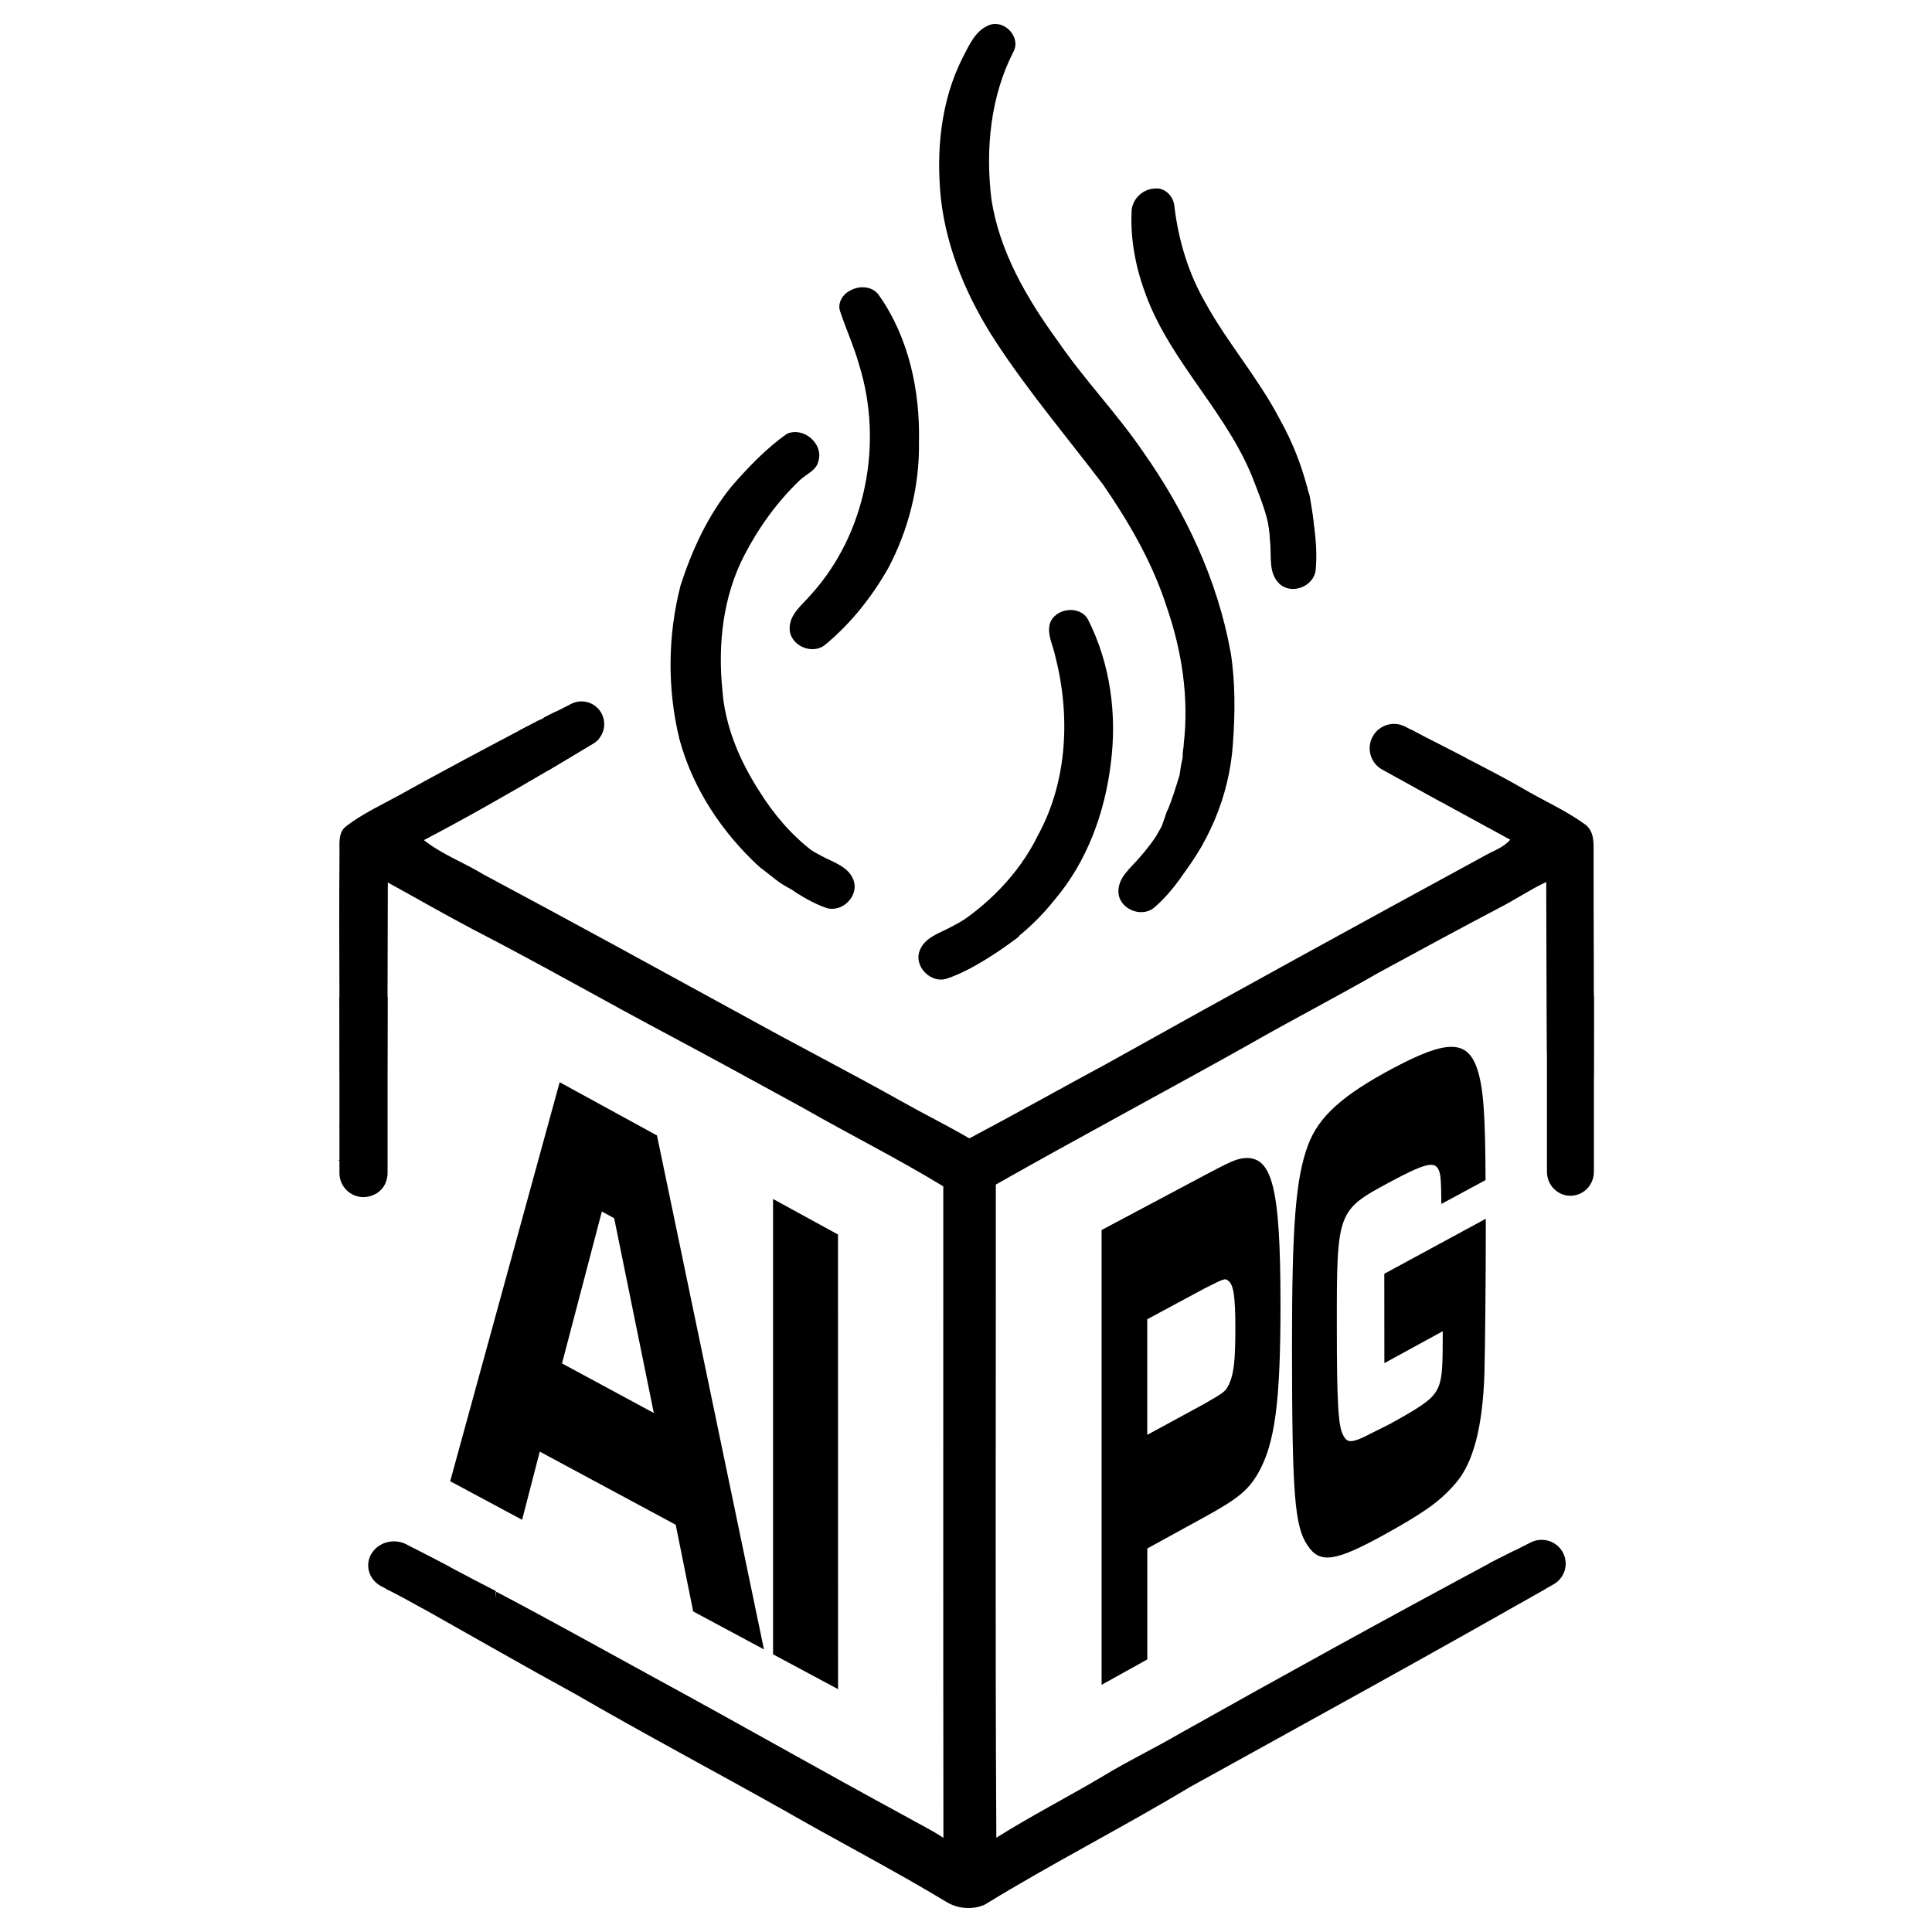 <?xml version="1.0" encoding="UTF-8" standalone="no" ?>
<!DOCTYPE svg PUBLIC "-//W3C//DTD SVG 1.1//EN" "http://www.w3.org/Graphics/SVG/1.1/DTD/svg11.dtd">
<svg xmlns="http://www.w3.org/2000/svg" xmlns:xlink="http://www.w3.org/1999/xlink" version="1.1" width="50" height="50" viewBox="0 0 50 50" xml:space="preserve">
<desc>Created with Fabric.js 5.2.4</desc>
<defs>
</defs>
<g transform="matrix(1 0 0 1 25 25)" id="51b7b0b2-d657-4cda-b3ec-ebde38b9eedd"  >
<rect style="stroke: none; stroke-width: 1; stroke-dasharray: none; stroke-linecap: butt; stroke-dashoffset: 0; stroke-linejoin: miter; stroke-miterlimit: 4; fill: rgb(255,255,255); fill-rule: nonzero; opacity: 1; visibility: hidden;" vector-effect="non-scaling-stroke"  x="-25" y="-25" rx="0" ry="0" width="50" height="50" />
</g>
<g transform="matrix(Infinity NaN NaN Infinity 0 0)" id="b736a828-0089-4af4-8895-3fe0744aff9e"  >
</g>
<g transform="matrix(0.05 0 0 0.05 25 25)"  >
<g style="" vector-effect="non-scaling-stroke"   >
		<g transform="matrix(1 0 0 1 62.52 -260.29)"  >
<path style="stroke: none; stroke-width: 0; stroke-dasharray: none; stroke-linecap: butt; stroke-dashoffset: 0; stroke-linejoin: miter; stroke-miterlimit: 4; fill: rgb(0,0,0); fill-rule: nonzero; opacity: 1;" vector-effect="non-scaling-stroke"  transform=" translate(-492.8, -227.31)" d="M 567.21 325.01 C 560.42 287.71 543.92 252.69 522.19 221.8 C 508.53 201.7 491.52 184.18 477.79 164.12 C 461.83 142.18 447.58 117.87 443.42 90.65 C 440.32 64.85 442.88 37.7 454.85 14.33 C 458.83 6.91 450.35 -2.16 442.65 0.45 C 435.24 3.04 431.93 10.94 428.58 17.39 C 417.17 39.87 414.74 65.85 417.31 90.64 C 420.39 117.28 431.27 142.42 445.85 164.71 C 462.75 190.45 482.64 214 501.26 238.47 C 514.78 258.13 526.92 279.07 534.21 301.91 C 542.04 324.57 545.76 348.82 542.97 372.73 C 543.09 374.86 541.74 377.53 543.3 379.35 L 544.13 380.18 C 543.68 380.14 542.79 380.05 542.36 380.01 C 541.69 382.91 541.18 385.86 540.85 388.84 C 541.35 388.95 542.36 389.13 542.86 389.22 C 542.24 389.47 541.01 389.96 540.39 390.21 C 538.66 395.79 536.92 401.38 534.73 406.8 C 535.33 407.09 536.53 407.66 537.14 407.94 C 536.43 407.81 535.01 407.54 534.29 407.41 C 533.47 410.08 532.44 412.7 531.54 415.36 C 529.07 419.41 527.31 423.92 524.21 427.56 C 522.46 430.59 521.06 434 517.99 435.96 C 519.64 437.28 520.84 439.48 523.19 439.65 L 522.37 441.93 C 523.88 440.01 525.89 438.69 528.47 439.32 L 527.24 436.83 L 525.72 438.92 L 524.4 437.76 C 522.8 438.71 519.99 439.45 521.07 436.52 C 522.66 435.54 524.35 434.75 525.94 433.75 C 524.7 434.16 522.2 434.98 520.95 435.39 C 521.74 434 522.56 432.64 523.4 431.29 C 525.05 431.44 526.73 431.51 528.42 431.63 C 528.96 431.1 530.03 430.03 530.58 429.49 L 531.03 433.33 L 528.86 432.67 C 528.83 433.13 528.79 434.05 528.77 434.5 C 529.72 434.39 531.63 434.17 532.58 434.06 C 532.43 434.81 532.14 436.35 532 437.1 C 530.95 436.98 528.88 436.74 527.84 436.62 C 529.2 438.35 530.47 440.15 531.68 442.03 C 530.05 442.06 526.78 442.11 525.16 442.14 C 526.39 442.74 527.63 443.33 528.88 443.94 C 529.49 444.65 530.69 446.11 531.3 446.84 C 530.31 448.53 530.93 450.4 531.27 452.2 L 529.22 450.48 C 529.23 451.51 529.25 453.58 529.26 454.62 C 530.27 453.51 531.28 452.42 532.36 451.39 L 531.82 450.13 C 533.29 448.9 537.59 448.83 535.66 445.91 L 537.61 446.07 C 555.46 425.84 566.62 399.63 568.43 372.65 C 569.58 356.8 569.73 340.74 567.24 325 L 567.24 325 Z M 531.88 431.68 C 530.45 429.22 535.43 428.09 535.76 430.83 C 534.83 432.11 533.54 432.4 531.88 431.68 Z M 533.76 447.72 C 531.85 447.67 531.43 446.81 532.5 445.14 C 534.39 445.26 534.82 446.11 533.76 447.72 Z M 538.19 438.81 C 537.09 439.34 534.82 440.6 534.3 438.74 C 534.52 436.36 537.75 436.66 539.47 436.82 C 541.61 437.42 539.11 438.71 538.19 438.8 Z M 536.68 426.08 C 536.96 427.47 537.53 430.26 537.8 431.65 C 536.44 430.42 535.79 428.86 535.85 426.98 C 534.2 427.48 532.55 428.07 531.05 428.91 C 529.74 428.75 527.44 430.29 527.12 428.22 L 527.28 427.16 L 527.7 426.09 L 532.11 428.07 C 530.85 425.87 529.41 423.81 528.13 421.65 C 528.98 421.97 530.67 422.62 531.53 422.93 C 531.72 422.08 532.1 420.39 532.28 419.54 C 532.33 420.32 532.45 421.87 532.5 422.64 C 533.31 422.49 534.91 422.19 535.7 422.03 L 535.96 423.99 L 533.5 422.96 C 533.51 423.94 533.54 425.88 533.55 426.86 C 535.53 425.14 538.18 425.07 540.6 424.57 L 541.88 426.22 C 540.57 426.18 537.96 426.1 536.65 426.06 L 536.65 426.06 Z" stroke-linecap="round" />
</g>
		<g transform="matrix(1 0 0 1 132.88 -302.64)"  >
<path style="stroke: none; stroke-width: 0; stroke-dasharray: none; stroke-linecap: butt; stroke-dashoffset: 0; stroke-linejoin: miter; stroke-miterlimit: 4; fill: rgb(0,0,0); fill-rule: nonzero; opacity: 1;" vector-effect="non-scaling-stroke"  transform=" translate(-563.16, -184.96)" d="M 608.17 244.21 C 606.53 243.63 604.74 243.31 603.49 242.03 C 604.58 242.45 606.76 243.3 607.84 243.72 C 604.64 229.93 599.49 216.62 592.52 204.31 C 581.56 183.26 565.74 165.26 554.29 144.48 C 545.46 129.22 540.24 112.03 538.17 94.56 C 537.81 89.24 533.21 84.38 527.66 85.23 C 521.39 85.53 515.96 91.12 515.98 97.39 C 515.32 112.18 518.34 127.03 523.6 140.82 C 536.77 175.89 566.17 201.93 579.43 236.95 C 583.17 246.82 587.48 256.79 587.78 267.52 L 589.09 267.32 C 588.93 270.36 588.87 273.45 589.51 276.45 C 590.97 277.16 592.3 278.09 593.51 279.2 L 590.53 279.74 L 590.33 281.99 C 591.39 281.12 593.52 279.36 594.59 278.47 C 594.54 280.04 594.43 283.19 594.39 284.78 C 595.25 282.98 595.28 280.98 595.06 279.05 C 597.84 279.25 600.34 277.86 602.97 277.2 C 602.12 279.57 601.2 281.94 600.46 284.35 C 601.98 282.26 602.09 278.28 605.59 279.04 C 605.46 278.82 605.17 278.37 605.02 278.14 L 602.64 278.95 L 604.02 276.3 C 600.63 277.31 597.24 278.46 593.68 278.44 C 593.88 276.65 594.49 275.03 595.49 273.53 C 594.85 270.39 596.27 267.47 598.24 265.06 C 598.98 267.12 596.31 271.95 600.11 272.15 C 599.71 271.3 598.93 269.58 598.54 268.74 C 599.57 268.82 601.61 268.98 602.63 269.06 C 601.65 268.31 599.71 266.8 598.74 266.04 C 599.72 266.15 601.68 266.37 602.66 266.49 C 602.3 265.72 601.56 264.19 601.19 263.42 L 603.78 265.42 C 603.46 262.67 603.54 259.9 603.74 257.15 C 606.28 259.36 603.59 262.96 605.66 265.5 L 606.57 261.83 C 607.96 263.56 609.07 265.5 610.25 267.4 C 610.98 259.57 609.42 251.86 608.16 244.19 L 608.16 244.19 Z M 590.27 263.04 C 591.24 261.21 594.52 262.91 592.64 264.51 C 591.53 265.89 588.52 264.76 590.27 263.04 Z M 591.62 273.81 L 592.18 272.72 C 595.49 271.66 593.28 276.4 591.62 273.81 Z M 599.59 250.32 C 597.68 251.13 597.13 250.58 597.92 248.71 C 599.73 247.82 600.29 248.35 599.59 250.32 Z M 608.73 261.91 C 608.23 261.57 607.22 260.86 606.72 260.52 C 606.56 255.05 610.97 258.46 608.73 261.91 Z" stroke-linecap="round" />
</g>
		<g transform="matrix(1 0 0 1 -57.79 -257.64)"  >
<path style="stroke: none; stroke-width: 0; stroke-dasharray: none; stroke-linecap: butt; stroke-dashoffset: 0; stroke-linejoin: miter; stroke-miterlimit: 4; fill: rgb(0,0,0); fill-rule: nonzero; opacity: 1;" vector-effect="non-scaling-stroke"  transform=" translate(-372.49, -229.96)" d="M 370.44 137.94 C 375.16 135.27 381.98 135.66 385.23 140.44 C 400.75 162.43 406.54 190.01 405.94 216.6 C 406.26 239.22 400.57 261.8 389.98 281.76 C 381.44 296.73 370.55 310.49 357.21 321.46 C 350.54 326.77 339.12 321.7 339 313.06 C 338.84 305.49 345.54 300.67 349.98 295.46 C 378.58 263.93 387.54 217.08 375.04 176.71 C 372.42 167.25 368.33 158.29 365.21 149.01 C 363.52 144.64 366.41 139.79 370.42 137.95 L 370.42 137.95 Z" stroke-linecap="round" />
</g>
		<g transform="matrix(1 0 0 1 1.4 -11.55)"  >
<path style="stroke: none; stroke-width: 0; stroke-dasharray: none; stroke-linecap: butt; stroke-dashoffset: 0; stroke-linejoin: miter; stroke-miterlimit: 4; fill: rgb(0,0,0); fill-rule: nonzero; opacity: 1;" vector-effect="non-scaling-stroke"  transform=" translate(-431.68, -476.05)" d="M 438.55 457.46 C 433.57 461.15 428.29 464.46 422.74 467.29 C 416.73 470.59 408.77 472.72 406.23 479.85 C 403.28 487.98 412.16 496.76 420.27 494.17 C 433.48 489.71 446.45 480.57 457.71 472.37 C 451.2 466.93 443.74 464.26 438.56 457.46 L 438.56 457.46 Z" stroke-linecap="round" />
</g>
		<g transform="matrix(1 0 0 1 168.21 -221.53)"  >
<path style="stroke: none; stroke-width: 0; stroke-dasharray: none; stroke-linecap: butt; stroke-dashoffset: 0; stroke-linejoin: miter; stroke-miterlimit: 4; fill: rgb(0,0,0); fill-rule: nonzero; opacity: 1;" vector-effect="non-scaling-stroke"  transform=" translate(-598.49, -266.07)" d="M 585.37 250.97 C 586.68 257.03 587.5 263.2 587.79 269.44 C 588.31 276.27 586.96 284.41 592.41 289.66 C 598.59 295.71 610.26 291.25 611.25 282.78 C 612.64 268.91 609.66 253.32 606.86 239.68 C 599.21 243.36 593.71 249.06 585.37 250.97 L 585.37 250.97 Z" stroke-linecap="round" />
</g>
		<g transform="matrix(1 0 0 1 -83.42 -48.17)"  >
<path style="stroke: none; stroke-width: 0; stroke-dasharray: none; stroke-linecap: butt; stroke-dashoffset: 0; stroke-linejoin: miter; stroke-miterlimit: 4; fill: rgb(0,0,0); fill-rule: nonzero; opacity: 1;" vector-effect="non-scaling-stroke"  transform=" translate(-346.86, -439.43)" d="M 339.76 420.84 C 344.74 424.53 350.02 427.84 355.57 430.67 C 361.58 433.97 369.54 436.1 372.08 443.23 C 375.03 451.36 366.15 460.14 358.04 457.55 C 344.83 453.09 332.33 442.31 321.07 434.11 C 327.58 428.67 334.58 427.64 339.76 420.84 L 339.76 420.84 Z" stroke-linecap="round" />
</g>
		<g transform="matrix(1 0 0 1 100.79 -49.39)"  >
<path style="stroke: none; stroke-width: 0; stroke-dasharray: none; stroke-linecap: butt; stroke-dashoffset: 0; stroke-linejoin: miter; stroke-miterlimit: 4; fill: rgb(0,0,0); fill-rule: nonzero; opacity: 1;" vector-effect="non-scaling-stroke"  transform=" translate(-531.07, -438.21)" d="M 531.17 416.69 C 527.87 421.93 524.16 426.93 520 431.59 C 515.59 436.84 508.95 441.71 509.18 449.28 C 509.38 457.92 520.84 462.88 527.47 457.52 C 538.15 448.57 545.44 436.06 552.97 424.33 C 544.92 421.62 538.48 421.13 531.19 416.67 L 531.18 416.67 Z" stroke-linecap="round" />
</g>
		<g transform="matrix(1 0 0 1 -113.02 -157.93)"  >
<path style="stroke: none; stroke-width: 0; stroke-dasharray: none; stroke-linecap: butt; stroke-dashoffset: 0; stroke-linejoin: miter; stroke-miterlimit: 4; fill: rgb(0,0,0); fill-rule: nonzero; opacity: 1;" vector-effect="non-scaling-stroke"  transform=" translate(-317.26, -329.66)" d="M 351.09 428.33 C 339.88 419.79 330.62 408.92 323.22 396.98 C 313.14 381.31 305.54 363.53 304.19 344.79 C 301.79 321.27 304.44 296.66 315.32 275.42 C 322.82 260.84 332.52 247.3 344.42 235.99 C 347.79 232.87 353.09 230.96 353.97 225.91 C 356.42 216.91 345.86 208.27 337.49 212.19 C 326.74 219.83 317.56 229.42 308.95 239.33 C 296.71 254.34 288.48 272.23 282.55 290.56 C 275.85 316.5 275.6 344.18 281.95 370.21 C 288.86 395.74 304.09 418.7 323.54 436.44 C 329.07 440.46 334.11 445.48 340.52 448.11 L 340.39 447.47 C 339.7 445.95 338.33 442.9 337.64 441.38 L 340.97 446.09 C 342.08 446.46 344.3 447.19 345.4 447.55 C 345.03 446.82 344.28 445.35 343.89 444.61 L 344.55 440.68 C 343.69 441.75 341.94 443.9 341.08 444.97 L 339.51 442.07 L 342.61 442.68 C 341.91 441.45 341.21 440.23 340.51 439.03 L 343.99 440.13 C 343.32 438.61 341.98 435.55 341.3 434.03 C 342.21 434.86 344.05 436.54 344.98 437.39 C 345.56 436.73 346.75 435.41 347.35 434.74 C 347.03 431.03 344.43 433.09 342.37 434.12 L 342.79 431.49 L 340.87 431.34 L 341.25 434.05 L 339.37 433.72 C 339.81 434.92 340.24 436.14 340.68 437.37 C 338.63 437.08 336.58 436.75 334.55 436.38 C 335.69 436.27 337.96 436.05 339.1 435.94 L 339.05 432.21 L 335.72 433.22 C 335.63 432.73 335.42 431.76 335.32 431.27 C 336.68 431.48 339.44 431.91 340.8 432.1 C 340.75 430.17 339.98 428.75 338.47 427.87 L 338.88 426.19 C 336.64 420.61 339.86 425.81 341.12 426.61 C 342.72 428.05 346.27 428.45 343.99 431.81 C 344.55 431.25 345.66 430.17 346.23 429.61 L 346.69 428.51 L 347.38 427.36 C 348.32 429.23 349.27 431.18 351.76 430.3 C 353.33 432.75 354.87 435.08 356.44 437.58 C 359.01 432.11 354.12 430.54 351.07 428.33 L 351.07 428.33 Z M 332.95 433.48 C 331.26 432.77 331.28 431.88 333.02 430.83 C 334.75 431.6 334.74 432.47 332.95 433.48 Z" stroke-linecap="round" />
</g>
		<g transform="matrix(1 0 0 1 27.95 -89.29)"  >
<path style="stroke: none; stroke-width: 0; stroke-dasharray: none; stroke-linecap: butt; stroke-dashoffset: 0; stroke-linejoin: miter; stroke-miterlimit: 4; fill: rgb(0,0,0); fill-rule: nonzero; opacity: 1;" vector-effect="non-scaling-stroke"  transform=" translate(-458.23, -398.31)" d="M 493.52 308.43 C 489.42 300.54 476.18 302.24 473.64 310.53 C 472.25 316.04 475.18 321.26 476.31 326.53 C 484.36 357.36 483.02 391.76 467.44 420.1 C 457.58 440.25 441.09 456.61 422.17 468.39 C 422.77 468.88 423.93 469.87 424.51 470.37 C 422.68 470.7 418.97 467.8 419.16 471.53 C 418.58 471.36 417.43 471.03 416.84 470.86 L 416.6 472.14 C 414.11 472.1 411.97 472.79 413.29 475.71 C 412.48 475.62 410.87 475.42 410.06 475.33 C 410.91 475.73 412.6 476.51 413.45 476.9 C 414.03 475.78 414.61 474.65 415.21 473.54 C 417.3 474.04 417.92 476.76 419.35 478.16 C 421.3 477.92 423.24 477.7 425.19 477.49 C 425.94 478.63 426.66 479.78 427.35 480.97 L 427.39 482.28 L 429.97 481.3 C 429.36 482.58 428.69 483.81 427.93 485.03 L 430.7 484.88 C 429.95 485.65 428.44 487.17 427.68 487.94 C 427.61 486.58 427.51 483.86 427.44 482.5 C 425.81 483.55 424.81 485.05 424.4 487.03 C 424.96 487.16 426.05 487.41 426.6 487.55 C 426.47 488.07 426.19 489.09 426.06 489.6 C 424.49 489.6 423.21 490.17 422.22 491.33 L 420.46 490.88 L 421.23 493.29 C 442.56 485.01 461.87 471.31 476.13 453.35 C 492.84 433.69 502.05 408.54 505.19 383.13 C 508.52 357.8 505.08 331.31 493.51 308.42 L 493.51 308.42 Z M 420.31 474.77 C 418.44 475.33 417.8 474.66 418.38 472.77 C 420.23 472.19 420.87 472.86 420.31 474.77 Z M 430.14 478.21 C 429.9 480.17 426.71 479.41 427.43 477.6 C 428.63 476.2 428.78 474.46 429.04 472.74 C 430.88 472.79 430.19 476.72 430.14 478.21 Z" stroke-linecap="round" />
</g>
		<g transform="matrix(1 0 0 1 -190.98 -117.94)"  >
<path style="stroke: none; stroke-width: 0; stroke-dasharray: none; stroke-linecap: butt; stroke-dashoffset: 0; stroke-linejoin: miter; stroke-miterlimit: 4; fill: rgb(0,0,0); fill-rule: nonzero; opacity: 1;" vector-effect="non-scaling-stroke"  transform=" translate(-239.31, -369.66)" d="M 240.58 369.76 C 240.14 369.97 239.67 370.13 239.16 370.26 C 239.2 369.56 239.28 368.16 239.33 367.45 L 238.03 367.66 C 238.1 368.71 238.22 370.78 238.28 371.87 C 239.17 371.25 239.93 370.53 240.57 369.75 Z" stroke-linecap="round" />
</g>
		<g transform="matrix(1 0 0 1 -0.02 177.06)"  >
<path style="stroke: none; stroke-width: 0; stroke-dasharray: none; stroke-linecap: butt; stroke-dashoffset: 0; stroke-linejoin: miter; stroke-miterlimit: 4; fill: rgb(0,0,0); fill-rule: nonzero; opacity: 1;" vector-effect="non-scaling-stroke"  transform=" translate(-430.26, -664.66)" d="M 755.14 432.31 C 754.88 426.14 756.41 418.22 750.48 414.14 C 740.26 406.77 728.62 401.75 717.83 395.32 C 703.62 387.22 688.98 379.94 674.46 372.44 C 669.75 370.36 665.28 367.8 660.78 365.29 C 658.97 366.93 657.54 368.86 656.36 370.97 C 656.45 371.19 656.53 371.39 656.58 371.55 C 656.36 371.62 656.13 371.7 655.92 371.77 C 653.25 376.8 651.58 382.57 648.39 387.15 C 669.39 399.18 690.74 410.6 711.96 422.23 C 708.36 426.5 702.72 428.12 698.05 430.9 C 633.01 466.27 568.1 501.88 503.47 537.98 C 479.61 550.84 455.98 564.13 432.04 576.82 C 420.71 570.23 408.95 564.43 397.54 558 C 370.66 542.9 343.2 528.87 316.25 513.93 C 271.09 489.24 225.96 464.45 180.54 440.22 C 170.4 434.04 159.06 429.85 149.68 422.45 C 171.59 410.98 193.07 398.7 214.4 386.18 L 214.4 386.18 C 214.72 385.98 215.05 385.8 215.38 385.6 L 237.55 372.33 C 237.77 372.2 238 372.05 238.21 371.91 C 235.72 371.91 233.25 371.91 230.77 372.02 C 230.04 374.52 228.48 372.56 227.26 372.18 C 225.14 370.95 222.15 372.97 220.58 370.54 C 221.73 370.75 224.01 371.15 225.15 371.36 C 225.15 370.43 225.14 368.57 225.12 367.64 C 223.88 367.84 221.38 368.22 220.12 368.41 L 219.47 366.53 L 222.29 367.47 C 222.38 367.11 222.44 366.77 222.46 366.44 C 223.96 366.73 225.46 367.01 226.96 367.27 C 227.38 367.23 228.22 367.15 228.64 367.11 C 226.51 364.49 225 360.6 221 360.52 L 223.33 360.08 L 228.25 362.61 C 227.35 361.56 225.52 359.47 224.61 358.42 L 225.35 356.95 C 224.32 357.21 222.25 357.74 221.22 358.01 C 221.78 357.03 222.86 355.09 223.4 354.11 C 221.76 354.49 220.18 355.04 218.65 355.68 C 216.27 356.65 213.98 357.85 211.7 359.04 L 211.74 359.23 L 211.86 359.84 C 211.32 359.96 210.31 360.17 209.61 360.32 C 209.45 360.35 209.32 360.37 209.2 360.4 C 205.79 362.19 202.37 363.99 198.96 365.79 L 198.85 365.84 C 178.13 376.76 157.44 387.78 136.97 399.16 C 127.64 404.28 117.86 408.79 109.38 415.3 C 105.41 418.41 105.99 423.8 106.01 428.27 C 105.8 453.39 105.86 478.5 105.97 503.62 C 106 515.13 106.05 526.65 106.08 538.16 C 106.27 542.59 105.88 547.09 106.83 551.46 C 105.33 556.69 107.9 562.02 106.54 567.29 C 105.07 572.12 107.93 576.84 106.7 581.67 C 106.87 583.76 107.1 585.86 107.37 587.96 C 107.03 587.97 106.46 587.97 105.95 587.99 C 105.69 587.99 105.45 588 105.26 588 C 105.52 588.09 105.75 588.2 105.95 588.33 C 108 589.53 107.07 591.96 106.19 593.9 C 106.53 593.94 107.22 594.01 107.57 594.05 L 106.34 597.57 C 108.26 596.55 109.71 595.02 110.69 592.96 L 108.12 593.36 C 108.2 592.55 108.34 590.94 108.42 590.13 C 109.08 590.28 110.42 590.59 111.08 590.74 L 111.19 589.55 C 111.89 588.84 113.27 587.43 113.96 586.72 C 113.87 587.94 113.77 589.5 113.71 590.39 C 115.22 590.34 118.21 590.23 119.72 590.18 C 117.84 588.2 115.84 586.3 113.66 584.66 C 115.27 584.73 118.5 584.85 120.12 584.9 C 118.36 586.86 118.62 588.66 120.87 590.3 C 117.83 593.11 113.45 591.64 109.82 591.15 C 110.3 592.05 111.26 593.82 111.75 594.72 C 112.64 594.55 114.44 594.2 115.34 594.03 L 115.17 595.39 C 115.78 595.99 116.98 597.18 117.59 597.77 C 117.11 598.3 116.17 599.34 115.7 599.86 C 114.39 599.66 113.07 599.48 111.76 599.32 C 112.26 602.06 114.3 603.83 116.1 605.86 L 114.56 601.02 C 116.84 600.94 119.09 600.89 121.38 600.98 L 120.14 598.82 C 119.53 598.61 118.29 598.2 117.67 598 L 117.96 595.71 C 118.97 595.64 120.95 595.52 121.96 595.46 C 121.89 597.46 121.83 599.48 121.84 601.49 C 121.1 601.79 119.6 602.4 118.86 602.71 C 118.95 604.06 119.07 604.85 119.31 606.08 C 119.36 606.08 119.61 606.11 119.61 606.11 C 119.68 606.11 119.54 606.84 119.61 606.84 C 119.61 606.81 119.94 605.48 119.81 606.22 C 120.11 604.87 120.39 603.8 120.64 602.7 C 121.51 604.71 123.31 604.96 125.09 605.31 C 125.49 605.06 125.87 604.78 126.24 604.49 C 126.8 604.04 127.31 603.54 127.79 603.01 C 128.61 602.07 129.3 601 129.81 599.82 C 129.88 596.42 129.96 593.02 129.77 589.62 C 124.7 588.73 128.25 583.08 127.37 579.72 C 129.41 582.04 127.83 585.3 128.36 588.02 C 131.48 584.98 129.3 580.29 130.19 576.49 C 131.42 570.07 129.57 563.64 130.53 557.25 C 129.72 557.66 128.1 558.51 127.29 558.93 C 126.89 560.25 126.44 561.56 125.95 562.86 L 126.41 558.18 L 121.83 562.22 C 123.5 558.89 126.95 557.11 130.59 556.98 C 130.74 541.34 130.81 525.71 130.85 510.07 C 130.92 488.17 130.93 466.27 131.02 444.38 C 145.63 452.4 160.05 460.72 174.8 468.5 C 209.55 486.4 243.49 505.84 278.02 524.17 C 300.65 536.25 323.15 548.56 345.64 560.88 C 369.79 574.72 394.74 587.15 418.52 601.65 C 418.57 714.05 418.43 826.47 418.59 938.87 C 412.58 934.81 405.99 931.72 399.72 928.12 C 356.02 904.42 312.84 879.79 269.17 856.05 C 241.87 841.16 214.73 825.96 187.2 811.49 C 187.04 812.32 186.75 814 186.6 814.85 C 186.71 813.61 186.82 812.36 186.96 811.13 C 172.72 803.93 158.76 796.16 144.47 789.03 C 141.78 792.79 138.87 796.4 135.99 800.04 C 135.5 800.82 135 801.58 134.51 802.33 C 133.01 804.87 131.53 807.44 130.02 810.01 C 137.15 812.97 143.65 817.41 150.54 820.94 C 176.54 835.55 202.39 850.42 228.56 864.72 C 263.89 885.19 299.98 904.33 335.58 924.32 C 363.73 940.5 392.6 955.39 420.39 972.18 C 426.2 975.63 433.64 976.19 439.86 973.52 C 474.58 952.19 511 933.71 545.94 912.71 C 607.51 878.63 669.23 844.82 730.36 809.95 C 727.44 801.84 721.41 794.85 714.15 790.21 C 710.39 792.05 706.66 793.96 702.93 795.85 C 648.55 824.99 594.52 854.78 540.72 884.99 C 527.82 892.53 514.29 898.98 501.51 906.75 C 483.14 917.68 464.07 927.41 445.98 938.81 C 445.33 826.12 445.81 713.42 445.72 600.73 C 488.93 576.25 532.74 552.88 576.08 528.62 C 598.29 515.88 621.05 504.15 643.25 491.4 C 664.41 479.85 685.64 468.39 706.97 457.14 C 714.98 453.01 722.45 447.94 730.6 444.11 C 730.68 473.24 730.73 502.38 730.98 531.5 C 731.05 536.81 731.89 542.14 731.51 547.45 C 732.22 547.58 732.85 547.85 733.39 548.19 C 733.34 547.86 733.27 547.54 733.17 547.2 C 733.51 547.64 733.81 548.15 734.08 548.7 C 735.1 549.61 735.73 550.87 735.95 552.22 C 736.84 553.44 738.01 554.17 739.96 553.57 C 738.46 554.31 736.98 555.08 735.51 555.83 C 734.84 557.46 733.49 558.75 731.45 559.13 C 731.53 565.08 731.64 571.05 731.42 577.02 C 731.66 577.34 732.09 577.96 732.36 578.33 L 732.45 578.33 C 732.7 577.26 733.16 575.23 733.39 574.21 L 736.65 574.9 C 735.86 575.64 734.27 577.12 733.49 577.86 C 733.79 578.01 734.24 578.2 734.69 578.42 C 735.39 578.46 736.09 578.51 736.79 578.57 C 737.23 577.35 737.84 575.63 738.17 574.69 C 738.17 575.66 738.14 577.31 738.13 578.69 C 738.55 578.73 738.99 578.77 739.41 578.81 C 740.16 577.96 740.91 577.1 741.69 576.27 C 740.92 575.98 739.39 575.41 738.62 575.13 L 738.67 573.01 C 739.62 573.5 741.53 574.45 742.48 574.94 C 742.43 576.32 742.39 577.71 742.36 579.1 C 743.63 579.22 744.9 579.34 746.18 579.42 C 746.26 579.01 746.33 578.6 746.38 578.32 C 746.95 578.21 748.1 577.98 748.67 577.86 L 749.68 577.45 C 750.04 577.57 750.32 577.75 750.57 577.99 C 750.65 577.91 750.7 577.83 750.78 577.75 C 751.83 576.72 753.19 576.18 754.59 576.08 C 754.66 565.2 754.74 554.32 755.19 543.46 C 755.4 506.42 755.11 469.38 755.12 432.34 L 755.11 432.34 Z M 225.34 363.55 C 224.63 364.25 223.21 365.68 222.48 366.41 C 222.67 364.64 222.12 363.06 220.85 361.71 C 221.97 362.17 224.21 363.09 225.34 363.55 L 225.34 363.55 Z M 114.06 585.67 C 114.05 585.95 114.02 586.31 113.99 586.69 C 112.92 586.61 110.76 586.45 109.69 586.37 C 110.95 585.03 112.4 584.8 114.06 585.67 Z" stroke-linecap="round" />
</g>
		<g transform="matrix(1 0 0 1 -195.21 -123.89)"  >
<path style="stroke: none; stroke-width: 0; stroke-dasharray: none; stroke-linecap: butt; stroke-dashoffset: 0; stroke-linejoin: miter; stroke-miterlimit: 4; fill: rgb(0,0,0); fill-rule: nonzero; opacity: 1;" vector-effect="non-scaling-stroke"  transform=" translate(-235.07, -363.71)" d="M 236.82 365.04 C 235.11 367.55 230.57 360.73 234.87 361.97 C 236.44 362.17 237.58 363.44 236.82 365.04 Z" stroke-linecap="round" />
</g>
		<g transform="matrix(1 0 0 1 -197.3 -120.58)"  >
<path style="stroke: none; stroke-width: 0; stroke-dasharray: none; stroke-linecap: butt; stroke-dashoffset: 0; stroke-linejoin: miter; stroke-miterlimit: 4; fill: rgb(0,0,0); fill-rule: nonzero; opacity: 1;" vector-effect="non-scaling-stroke"  transform=" translate(-232.98, -367.02)" d="M 232.8 363.96 C 233.49 365.27 234.18 366.62 234.82 367.97 C 235.48 368.01 236.8 368.09 237.48 368.13 L 236.5 369.85 C 235.96 369.66 234.87 369.28 234.34 369.1 C 232.37 369.35 230.33 369.3 228.48 370.08 L 229.12 366.65 C 230.1 366.78 232.04 367.07 233.02 367.22 C 232.97 366.4 232.85 364.77 232.8 363.96 L 232.8 363.96 Z" stroke-linecap="round" />
</g>
		<g transform="matrix(1 0 0 1 -203.23 -118)"  >
<path style="stroke: none; stroke-width: 0; stroke-dasharray: none; stroke-linecap: butt; stroke-dashoffset: 0; stroke-linejoin: miter; stroke-miterlimit: 4; fill: rgb(0,0,0); fill-rule: nonzero; opacity: 1;" vector-effect="non-scaling-stroke"  transform=" translate(-227.05, -369.6)" d="M 226.19 368.7 C 228.92 367.43 228.28 372.6 226.11 369.92 L 226.19 368.7 Z" stroke-linecap="round" />
</g>
		<g transform="matrix(1 0 0 1 -81.77 -50.82)"  >
<path style="stroke: none; stroke-width: 0; stroke-dasharray: none; stroke-linecap: butt; stroke-dashoffset: 0; stroke-linejoin: miter; stroke-miterlimit: 4; fill: rgb(0,0,0); fill-rule: nonzero; opacity: 1;" vector-effect="non-scaling-stroke"  transform=" translate(-348.51, -436.78)" d="M 345.78 439.43 C 346.06 437.64 349.76 432.31 351.25 434.75 C 350.8 435.44 349.89 436.79 349.42 437.48 C 348.27 438.41 347.05 439.05 345.78 439.44 Z" stroke-linecap="round" />
</g>
		<g transform="matrix(1 0 0 1 -78.74 -44.35)"  >
<path style="stroke: none; stroke-width: 0; stroke-dasharray: none; stroke-linecap: butt; stroke-dashoffset: 0; stroke-linejoin: miter; stroke-miterlimit: 4; fill: rgb(0,0,0); fill-rule: nonzero; opacity: 1;" vector-effect="non-scaling-stroke"  transform=" translate(-351.54, -443.25)" d="M 349.46 443.5 C 348.3 441.2 350.92 441.1 352.23 442.03 C 354.08 441.28 354.41 443.29 353.21 444.31 C 351.69 445.47 350.44 445.21 349.47 443.5 L 349.47 443.5 Z" stroke-linecap="round" />
</g>
		<g transform="matrix(1 0 0 1 -83.64 -36.75)"  >
<path style="stroke: none; stroke-width: 0; stroke-dasharray: none; stroke-linecap: butt; stroke-dashoffset: 0; stroke-linejoin: miter; stroke-miterlimit: 4; fill: rgb(0,0,0); fill-rule: nonzero; opacity: 1;" vector-effect="non-scaling-stroke"  transform=" translate(-346.64, -450.85)" d="M 342.42 448.45 C 343.23 448.53 344.85 448.71 345.66 448.81 C 346.9 450.81 349.06 449.83 350.93 449.64 C 350.74 450.83 350.63 452.04 350.57 453.25 C 349.97 453.05 348.8 452.63 348.2 452.43 L 348.56 450.72 L 346.31 451.98 L 346.31 450.14 C 344.97 450.23 341.85 450.72 342.42 448.45 Z" stroke-linecap="round" />
</g>
		<g transform="matrix(1 0 0 1 -13.61 -8.64)"  >
<path style="stroke: none; stroke-width: 0; stroke-dasharray: none; stroke-linecap: butt; stroke-dashoffset: 0; stroke-linejoin: miter; stroke-miterlimit: 4; fill: rgb(0,0,0); fill-rule: nonzero; opacity: 1;" vector-effect="non-scaling-stroke"  transform=" translate(-416.67, -478.95)" d="M 417.07 477.63 C 420.37 478.04 414.87 482.3 415.22 479.09 C 415.68 478.72 416.61 478 417.07 477.63 Z" stroke-linecap="round" />
</g>
		<g transform="matrix(1 0 0 1 -8.86 -7.76)"  >
<path style="stroke: none; stroke-width: 0; stroke-dasharray: none; stroke-linecap: butt; stroke-dashoffset: 0; stroke-linejoin: miter; stroke-miterlimit: 4; fill: rgb(0,0,0); fill-rule: nonzero; opacity: 1;" vector-effect="non-scaling-stroke"  transform=" translate(-421.42, -479.83)" d="M 419.15 480 C 419.98 478.8 423.01 477.98 423.69 479.64 C 422.9 481 419.85 481.61 419.15 480 Z" stroke-linecap="round" />
</g>
		<g transform="matrix(1 0 0 1 -10.75 -3.4)"  >
<path style="stroke: none; stroke-width: 0; stroke-dasharray: none; stroke-linecap: butt; stroke-dashoffset: 0; stroke-linejoin: miter; stroke-miterlimit: 4; fill: rgb(0,0,0); fill-rule: nonzero; opacity: 1;" vector-effect="non-scaling-stroke"  transform=" translate(-419.53, -484.19)" d="M 415.34 481.31 C 416.77 481.84 418.15 482.53 419.44 483.37 L 423.74 481.6 L 419.77 485.41 C 420.72 485.79 422.62 486.55 423.57 486.93 C 421.21 487.55 419.08 486.06 416.86 485.65 L 418.88 484.67 C 417.64 483.6 416.46 482.47 415.33 481.31 Z" stroke-linecap="round" />
</g>
		<g transform="matrix(1 0 0 1 -319.04 109.26)"  >
<path style="stroke: none; stroke-width: 0; stroke-dasharray: none; stroke-linecap: butt; stroke-dashoffset: 0; stroke-linejoin: miter; stroke-miterlimit: 4; fill: rgb(0,0,0); fill-rule: nonzero; opacity: 1;" vector-effect="non-scaling-stroke"  transform=" translate(-111.24, -596.86)" d="M 110.75 595.47 C 112.51 594.86 113.98 597.96 111.74 598.25 C 109.91 598.85 108.55 595.83 110.75 595.47 Z" stroke-linecap="round" />
</g>
		<g transform="matrix(1 0 0 1 -209.45 -119.13)"  >
<path style="stroke: none; stroke-width: 0; stroke-dasharray: none; stroke-linecap: butt; stroke-dashoffset: 0; stroke-linejoin: miter; stroke-miterlimit: 4; fill: rgb(0,0,0); fill-rule: nonzero; opacity: 1;" vector-effect="non-scaling-stroke"  transform=" translate(-220.84, -368.46)" d="M 243.04 362.37 C 243.04 365.06 242.13 367.73 240.34 369.87 C 239.7 370.65 238.94 371.37 238.05 371.99 C 238.02 372 238.01 372.02 237.98 372.03 C 237.77 372.18 237.54 372.32 237.32 372.45 L 215.15 385.72 L 214.17 386.3 L 214.17 386.3 L 198.63 365.93 L 198.74 365.88 L 209.39 360.41 L 211.52 359.32 L 218.43 355.77 L 225.93 351.92 C 230.06 349.8 235.06 350.32 238.67 353.24 C 241.59 355.61 243.02 358.98 243.02 362.34 Z" stroke-linecap="round" />
</g>
		<g transform="matrix(1 0 0 1 -311.85 67.82)"  >
<path style="stroke: none; stroke-width: 0; stroke-dasharray: none; stroke-linecap: butt; stroke-dashoffset: 0; stroke-linejoin: miter; stroke-miterlimit: 4; fill: rgb(0,0,0); fill-rule: nonzero; opacity: 1;" vector-effect="non-scaling-stroke"  transform=" translate(-118.43, -555.42)" d="M 130.89 503.61 L 130.89 594.77 C 130.89 596.56 130.52 598.26 129.83 599.8 C 129.31 600.98 128.63 602.05 127.81 602.99 C 127.33 603.52 126.82 604.02 126.26 604.47 C 125.89 604.76 125.51 605.04 125.11 605.29 C 123.51 606.31 121.64 606.97 119.64 607.16 C 119.56 607.17 119.48 607.19 119.4 607.19 C 119.08 607.22 118.76 607.23 118.43 607.23 C 111.55 607.23 105.98 601.66 105.98 594.78 L 105.98 503.62 L 130.88 503.62 Z" stroke-linecap="round" />
</g>
		<g transform="matrix(1 0 0 1 312.86 67.12)"  >
<path style="stroke: none; stroke-width: 0; stroke-dasharray: none; stroke-linecap: butt; stroke-dashoffset: 0; stroke-linejoin: miter; stroke-miterlimit: 4; fill: rgb(0,0,0); fill-rule: nonzero; opacity: 1;" vector-effect="non-scaling-stroke"  transform=" translate(-743.14, -554.72)" d="M 755.28 502.91 L 755.28 594.07 C 755.28 595.86 754.92 597.56 754.25 599.1 C 753.75 600.28 753.07 601.35 752.28 602.29 C 751.82 602.82 751.31 603.32 750.77 603.77 C 750.41 604.06 750.03 604.34 749.65 604.59 C 748.09 605.61 746.26 606.27 744.32 606.46 C 744.24 606.47 744.16 606.49 744.08 606.49 C 743.78 606.52 743.46 606.53 743.14 606.53 C 736.42 606.53 730.98 600.96 730.98 594.08 L 730.98 502.92 L 755.3 502.92 L 755.29 502.92 Z" stroke-linecap="round" />
</g>
		<g transform="matrix(1 0 0 1 233.82 -105.06)"  >
<path style="stroke: none; stroke-width: 0; stroke-dasharray: none; stroke-linecap: butt; stroke-dashoffset: 0; stroke-linejoin: miter; stroke-miterlimit: 4; fill: rgb(0,0,0); fill-rule: nonzero; opacity: 1;" vector-effect="non-scaling-stroke"  transform=" translate(-664.1, -382.54)" d="M 657.61 363.71 L 689 379.89 L 676.36 402.78 L 645.75 385.96 C 639.49 382.52 637.33 374.57 641 368.44 L 641 368.44 C 644.41 362.72 651.69 360.65 657.61 363.7 L 657.61 363.7 Z" stroke-linecap="round" />
</g>
		<g transform="matrix(1 0 0 1 290.66 313.61)"  >
<path style="stroke: none; stroke-width: 0; stroke-dasharray: none; stroke-linecap: butt; stroke-dashoffset: 0; stroke-linejoin: miter; stroke-miterlimit: 4; fill: rgb(0,0,0); fill-rule: nonzero; opacity: 1;" vector-effect="non-scaling-stroke"  transform=" translate(-720.94, -801.2)" d="M 734.47 807.61 L 716.23 817.8 L 701.2 796.75 L 722.58 785.95 C 727.81 783.32 734.17 784.64 737.88 789.15 L 737.88 789.15 C 742.72 795.04 741.1 803.81 734.45 807.61 L 734.46 807.61 Z" stroke-linecap="round" />
</g>
		<g transform="matrix(1 0 0 1 -288.26 314.54)"  >
<path style="stroke: none; stroke-width: 0; stroke-dasharray: none; stroke-linecap: butt; stroke-dashoffset: 0; stroke-linejoin: miter; stroke-miterlimit: 4; fill: rgb(0,0,0); fill-rule: nonzero; opacity: 1;" vector-effect="non-scaling-stroke"  transform=" translate(-142.02, -802.14)" d="M 127.52 808.59 L 147.07 818.86 L 163.19 798.67 L 140.26 786.77 C 134.66 784.11 127.82 785.46 123.85 790 L 123.85 790 C 118.66 795.93 120.41 804.78 127.53 808.61 L 127.53 808.61 Z" stroke-linecap="round" />
</g>
		<g transform="matrix(1 0 0 1 110.82 -91.78)"  >
<polygon style="stroke: none; stroke-width: 0; stroke-dasharray: none; stroke-linecap: butt; stroke-dashoffset: 0; stroke-linejoin: miter; stroke-miterlimit: 4; fill: rgb(0,0,0); fill-rule: nonzero; opacity: 1;" vector-effect="non-scaling-stroke"  points="-6.81,11.6 -6.37,10.99 0.13,2.7 1,-0.47 -0.71,-5.61 -0.23,-7.09 2.2,-14.46 1.27,-15.81 1.45,-18.91 6.8,-12.99 5.39,12.6 -0.34,18.91 -6.81,11.6 " />
</g>
		<g transform="matrix(1 0 0 1 176.17 -244.3)"  >
<polygon style="stroke: none; stroke-width: 0; stroke-dasharray: none; stroke-linecap: butt; stroke-dashoffset: 0; stroke-linejoin: miter; stroke-miterlimit: 4; fill: rgb(0,0,0); fill-rule: nonzero; opacity: 1;" vector-effect="non-scaling-stroke"  points="0.98,-1.28 1.73,0.98 -0.12,1.8 -1.73,-1.8 0.98,-1.28 " />
</g>
		<g transform="matrix(1 0 0 1 -185.78 206.94)"  >
<path style="stroke: none; stroke-width: 0; stroke-dasharray: none; stroke-linecap: butt; stroke-dashoffset: 0; stroke-linejoin: miter; stroke-miterlimit: 4; fill: rgb(0,0,0); fill-rule: nonzero; opacity: 1;" vector-effect="non-scaling-stroke"  transform=" translate(-244.5, -694.54)" d="M 279.99 776.79 L 209.66 738.96 L 200.52 774.24 L 163.3 754.28 L 219.96 547.76 L 270.33 575.31 L 325.7 841.32 L 289.07 821.68 L 280.02 776.78 L 280.01 776.78 Z M 248.18 618.15 L 241.8 614.68 L 221.18 693.3 L 268.7 718.97 L 248.18 618.16 L 248.18 618.16 Z" stroke-linecap="round" />
</g>
		<g transform="matrix(1 0 0 1 -83.04 247.45)"  >
<path style="stroke: none; stroke-width: 0; stroke-dasharray: none; stroke-linecap: butt; stroke-dashoffset: 0; stroke-linejoin: miter; stroke-miterlimit: 4; fill: rgb(0,0,0); fill-rule: nonzero; opacity: 1;" vector-effect="non-scaling-stroke"  transform=" translate(-347.25, -735.05)" d="M 364.03 626.58 L 364.07 861.91 L 330.42 843.87 L 330.42 608.19 L 364.03 626.58 L 364.03 626.58 Z" stroke-linecap="round" />
</g>
		<g transform="matrix(1 0 0 1 116.47 235.72)"  >
<path style="stroke: none; stroke-width: 0; stroke-dasharray: none; stroke-linecap: butt; stroke-dashoffset: 0; stroke-linejoin: miter; stroke-miterlimit: 4; fill: rgb(0,0,0); fill-rule: nonzero; opacity: 1;" vector-effect="non-scaling-stroke"  transform=" translate(-546.75, -723.32)" d="M 500.43 624.28 L 553.52 596.04 C 567.38 588.67 569.68 587.8 573.59 587.11 C 588.77 585.32 593.02 601.57 593.06 662.38 C 593.09 713.08 590.23 734.94 581.38 750.29 C 576.21 759.09 570.9 763.4 553.82 772.79 L 524.12 789.09 L 524.12 846.52 L 500.46 859.66 L 500.46 624.28 L 500.43 624.28 Z M 553.55 714.27 C 564.18 708.14 564.64 707.89 566.6 703.67 C 568.9 698.56 569.71 691.47 569.7 674.99 C 569.69 658.51 568.77 652.36 565.89 650.42 C 564.28 649.19 564.04 649.31 553.53 654.61 L 524.09 670.45 L 524.09 730.28 L 553.56 714.27 L 553.56 714.27 Z" stroke-linecap="round" />
</g>
		<g transform="matrix(1 0 0 1 218.89 174)"  >
<path style="stroke: none; stroke-width: 0; stroke-dasharray: none; stroke-linecap: butt; stroke-dashoffset: 0; stroke-linejoin: miter; stroke-miterlimit: 4; fill: rgb(0,0,0); fill-rule: nonzero; opacity: 1;" vector-effect="non-scaling-stroke"  transform=" translate(-649.17, -661.59)" d="M 699.32 618.41 L 699.32 624.63 C 699.35 646.77 698.94 687.16 698.62 698.42 C 697.75 725.92 692.93 744.54 683.92 755.07 C 676.14 764.25 668.11 770.09 647.7 781.42 C 621.74 795.83 613.51 797.26 607.09 787.53 C 600.33 777.63 599.06 761.2 599.02 684.64 C 598.99 621.77 600.93 597.33 607.32 580.3 C 612.8 565.52 625.12 554.44 651.6 540.36 C 679.52 525.51 690 525.82 694.98 541.17 C 698.14 550.9 699.06 564.59 699.2 598.4 L 676.33 610.75 C 676.21 597.64 675.97 594.65 674.5 592.32 C 672.24 588.68 666.81 590.22 649.6 599.47 C 622.3 614.15 622.18 614.56 622.22 674.85 C 622.25 713.56 622.93 726.08 625.57 730.57 C 627.4 734.1 629.34 734.43 635.48 731.75 L 649.57 724.7 C 669.17 713.93 673.35 710.58 675.49 703.51 C 676.73 699.01 677.06 694.66 677.05 676.63 L 646.83 693.14 L 646.79 646.89 L 699.31 618.43 L 699.32 618.43 Z" stroke-linecap="round" />
</g>
</g>
</g>
</svg>